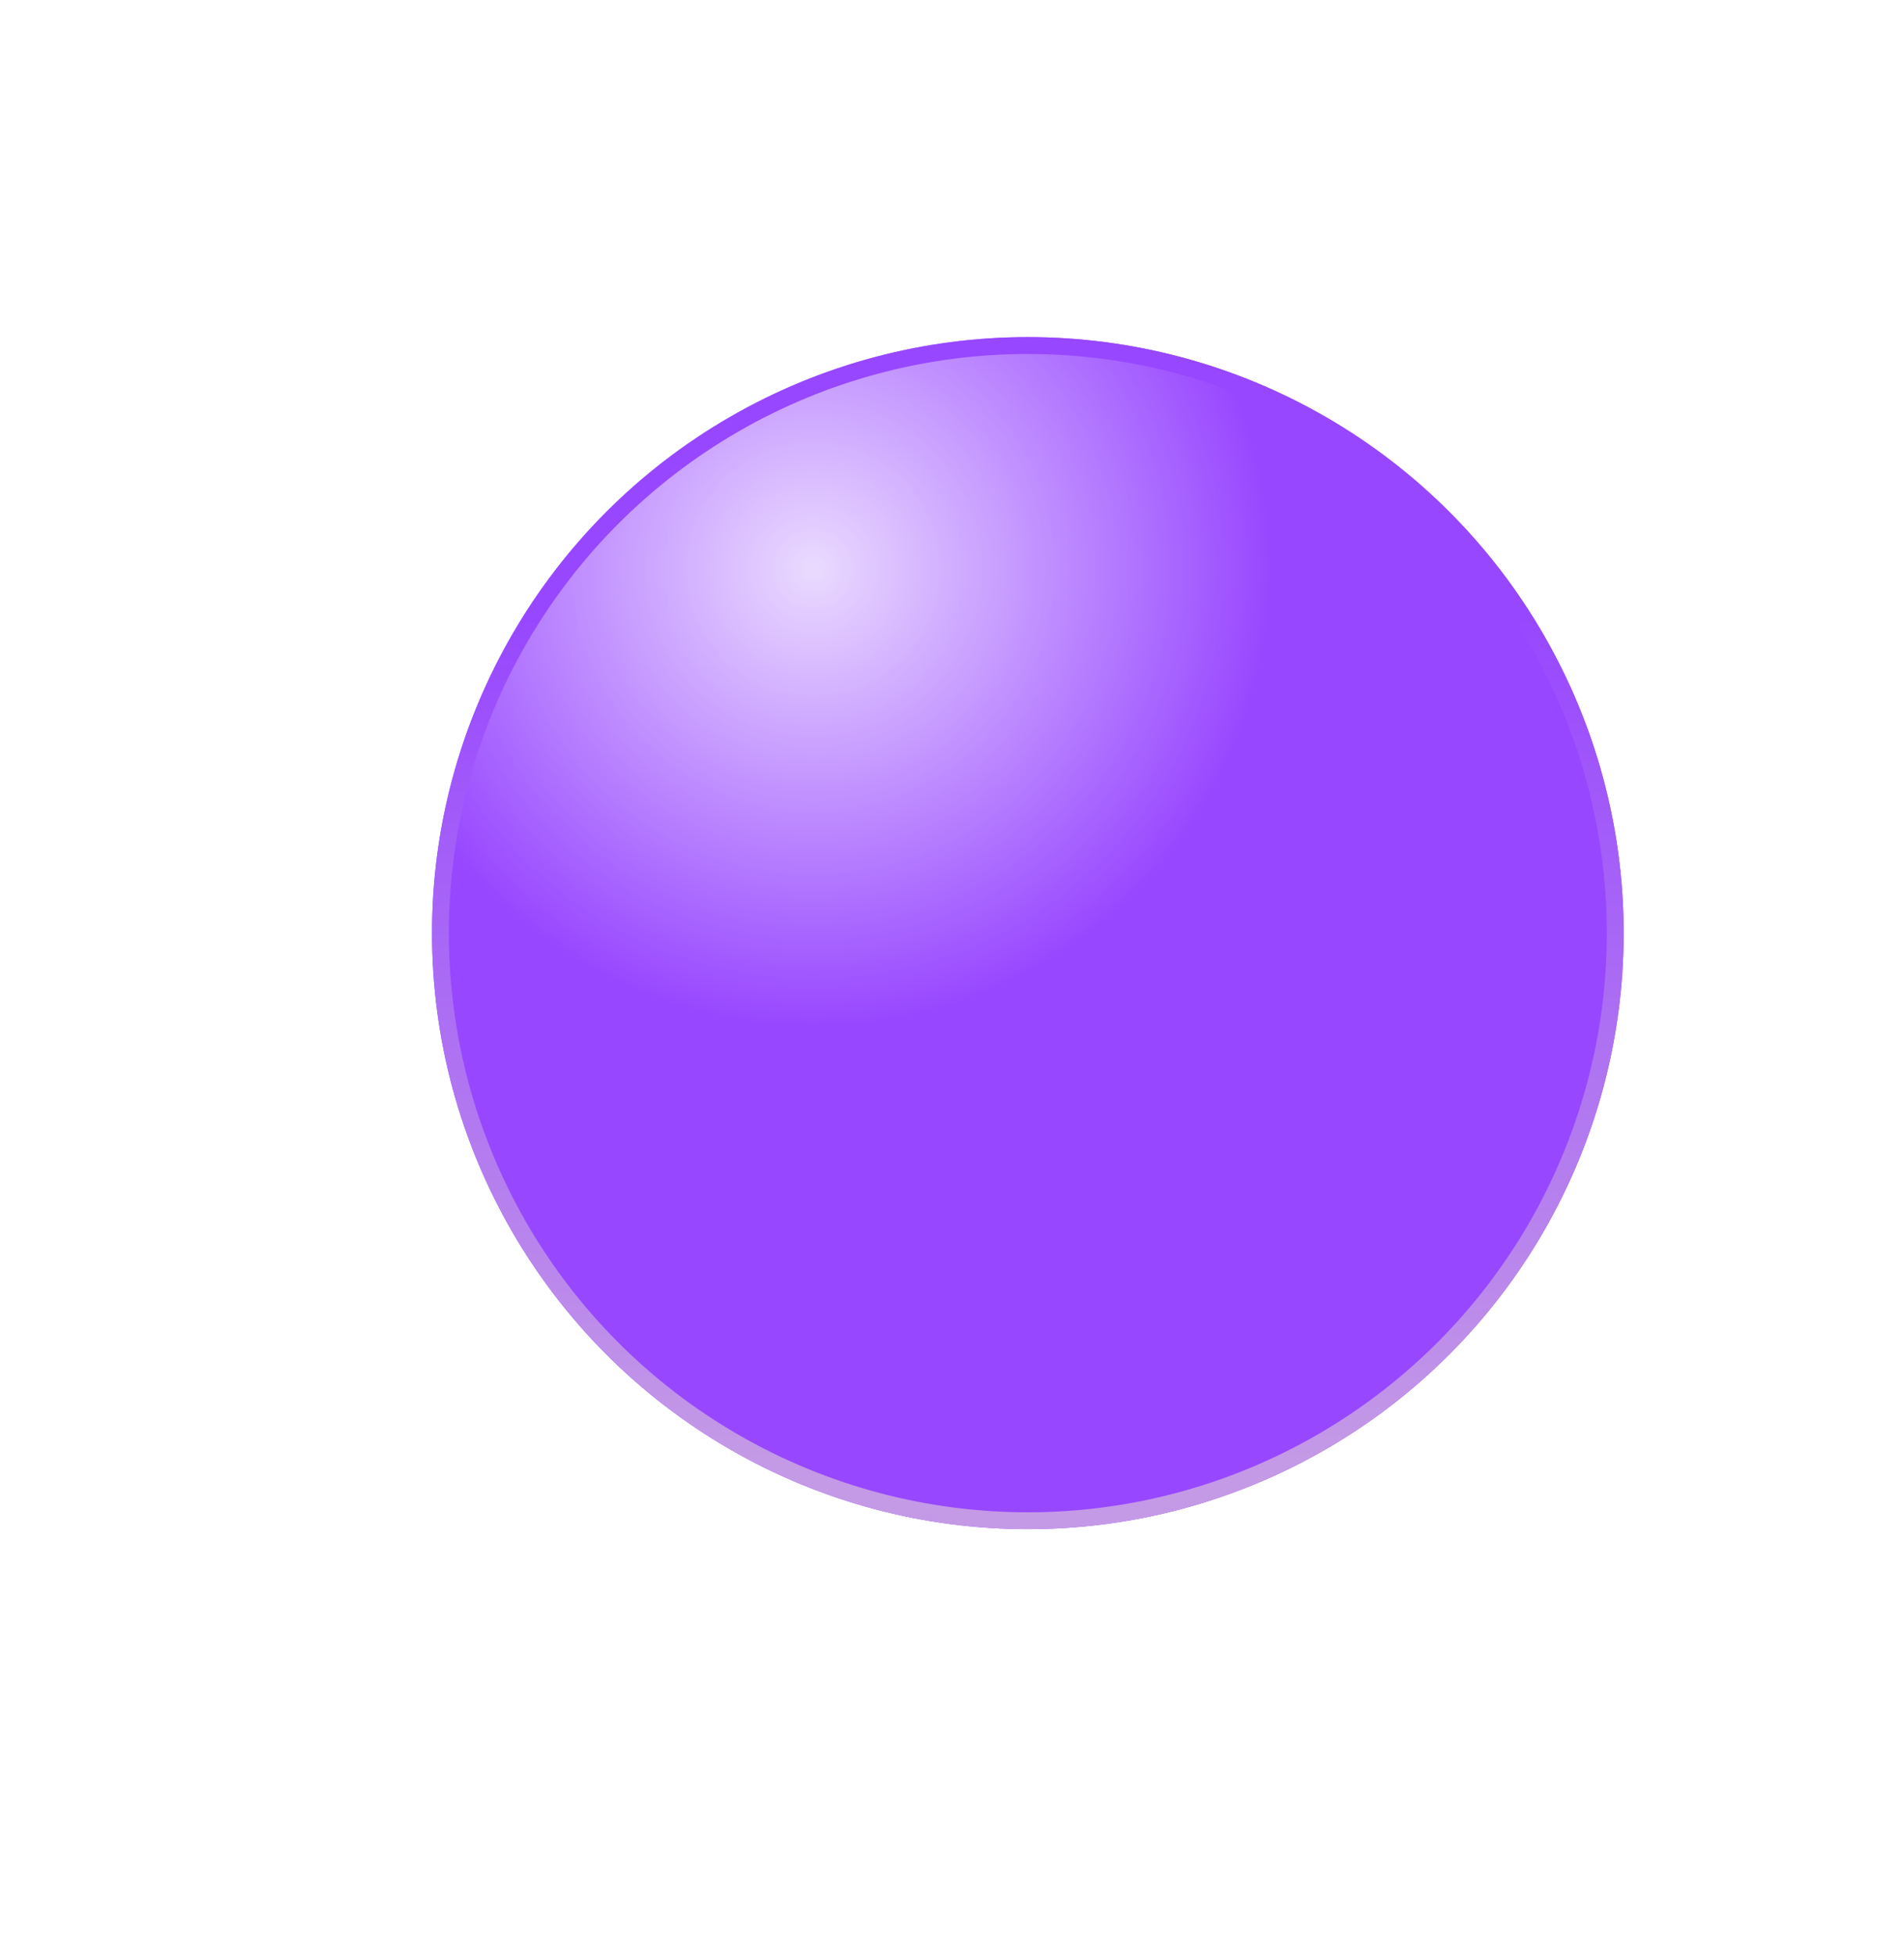 <svg width="113" height="116" viewBox="0 0 113 116" fill="none" xmlns="http://www.w3.org/2000/svg">
<g filter="url(#filter0_d_2854_2714)">
<circle cx="61.001" cy="48.36" r="35.36" fill="#9747FF"/>
<circle cx="61.001" cy="48.36" r="35.36" fill="url(#paint0_radial_2854_2714)" fill-opacity="0.8"/>
<circle cx="61.001" cy="48.36" r="34.86" stroke="url(#paint1_linear_2854_2714)"/>
</g>
<defs>
<filter id="filter0_d_2854_2714" x="0.641" y="-5" width="120.721" height="120.72" filterUnits="userSpaceOnUse" color-interpolation-filters="sRGB">
<feFlood flood-opacity="0" result="BackgroundImageFix"/>
<feColorMatrix in="SourceAlpha" type="matrix" values="0 0 0 0 0 0 0 0 0 0 0 0 0 0 0 0 0 0 127 0" result="hardAlpha"/>
<feOffset dy="7"/>
<feGaussianBlur stdDeviation="12.5"/>
<feColorMatrix type="matrix" values="0 0 0 0 0 0 0 0 0 0 0 0 0 0 0 0 0 0 0.57 0"/>
<feBlend mode="normal" in2="BackgroundImageFix" result="effect1_dropShadow_2854_2714"/>
<feBlend mode="normal" in="SourceGraphic" in2="effect1_dropShadow_2854_2714" result="shape"/>
</filter>
<radialGradient id="paint0_radial_2854_2714" cx="0" cy="0" r="1" gradientUnits="userSpaceOnUse" gradientTransform="translate(48.248 26.912) rotate(49.859) scale(46.138 46.138)">
<stop stop-color="white"/>
<stop offset="0.588" stop-color="white" stop-opacity="0"/>
<stop offset="1" stop-color="white" stop-opacity="0"/>
</radialGradient>
<linearGradient id="paint1_linear_2854_2714" x1="61.001" y1="13" x2="61.001" y2="83.72" gradientUnits="userSpaceOnUse">
<stop offset="0.232" stop-color="#9747FF"/>
<stop offset="0.944" stop-color="#C49AE6"/>
</linearGradient>
</defs>
</svg>
